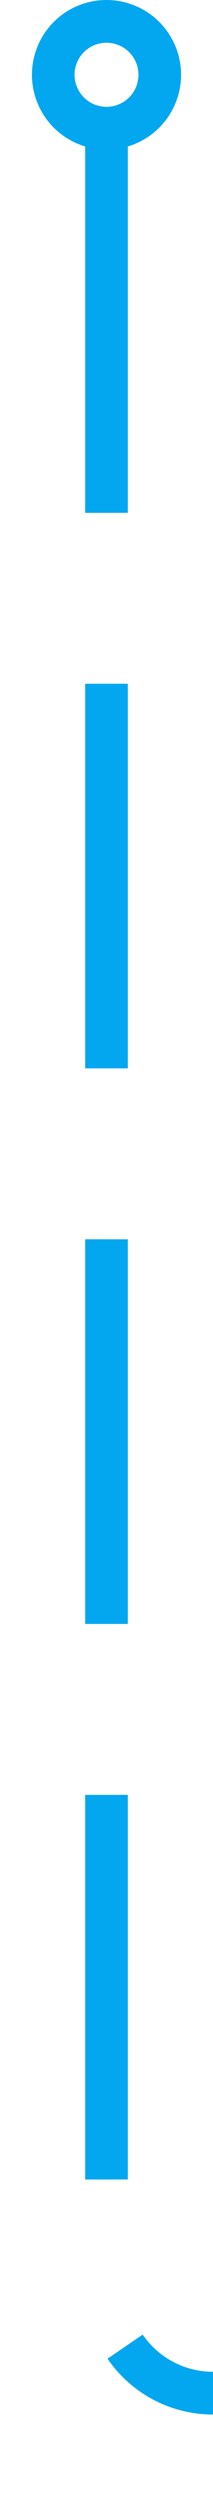 ﻿<?xml version="1.0" encoding="utf-8"?>
<svg version="1.1" xmlns:xlink="http://www.w3.org/1999/xlink" width="10px" height="117px" preserveAspectRatio="xMidYMin meet" viewBox="212 770  8 117" xmlns="http://www.w3.org/2000/svg">
  <path d="M 216 776  L 216 877  A 5 5 0 0 0 221 882 L 390 882  " stroke-width="2" stroke-dasharray="18,8" stroke="#02a7f0" fill="none" />
  <path d="M 216 770  A 3.5 3.5 0 0 0 212.5 773.5 A 3.5 3.5 0 0 0 216 777 A 3.5 3.5 0 0 0 219.5 773.5 A 3.5 3.5 0 0 0 216 770 Z M 216 772  A 1.5 1.5 0 0 1 217.5 773.5 A 1.5 1.5 0 0 1 216 775 A 1.5 1.5 0 0 1 214.5 773.5 A 1.5 1.5 0 0 1 216 772 Z M 389 889.6  L 396 882  L 389 874.4  L 389 889.6  Z " fill-rule="nonzero" fill="#02a7f0" stroke="none" />
</svg>